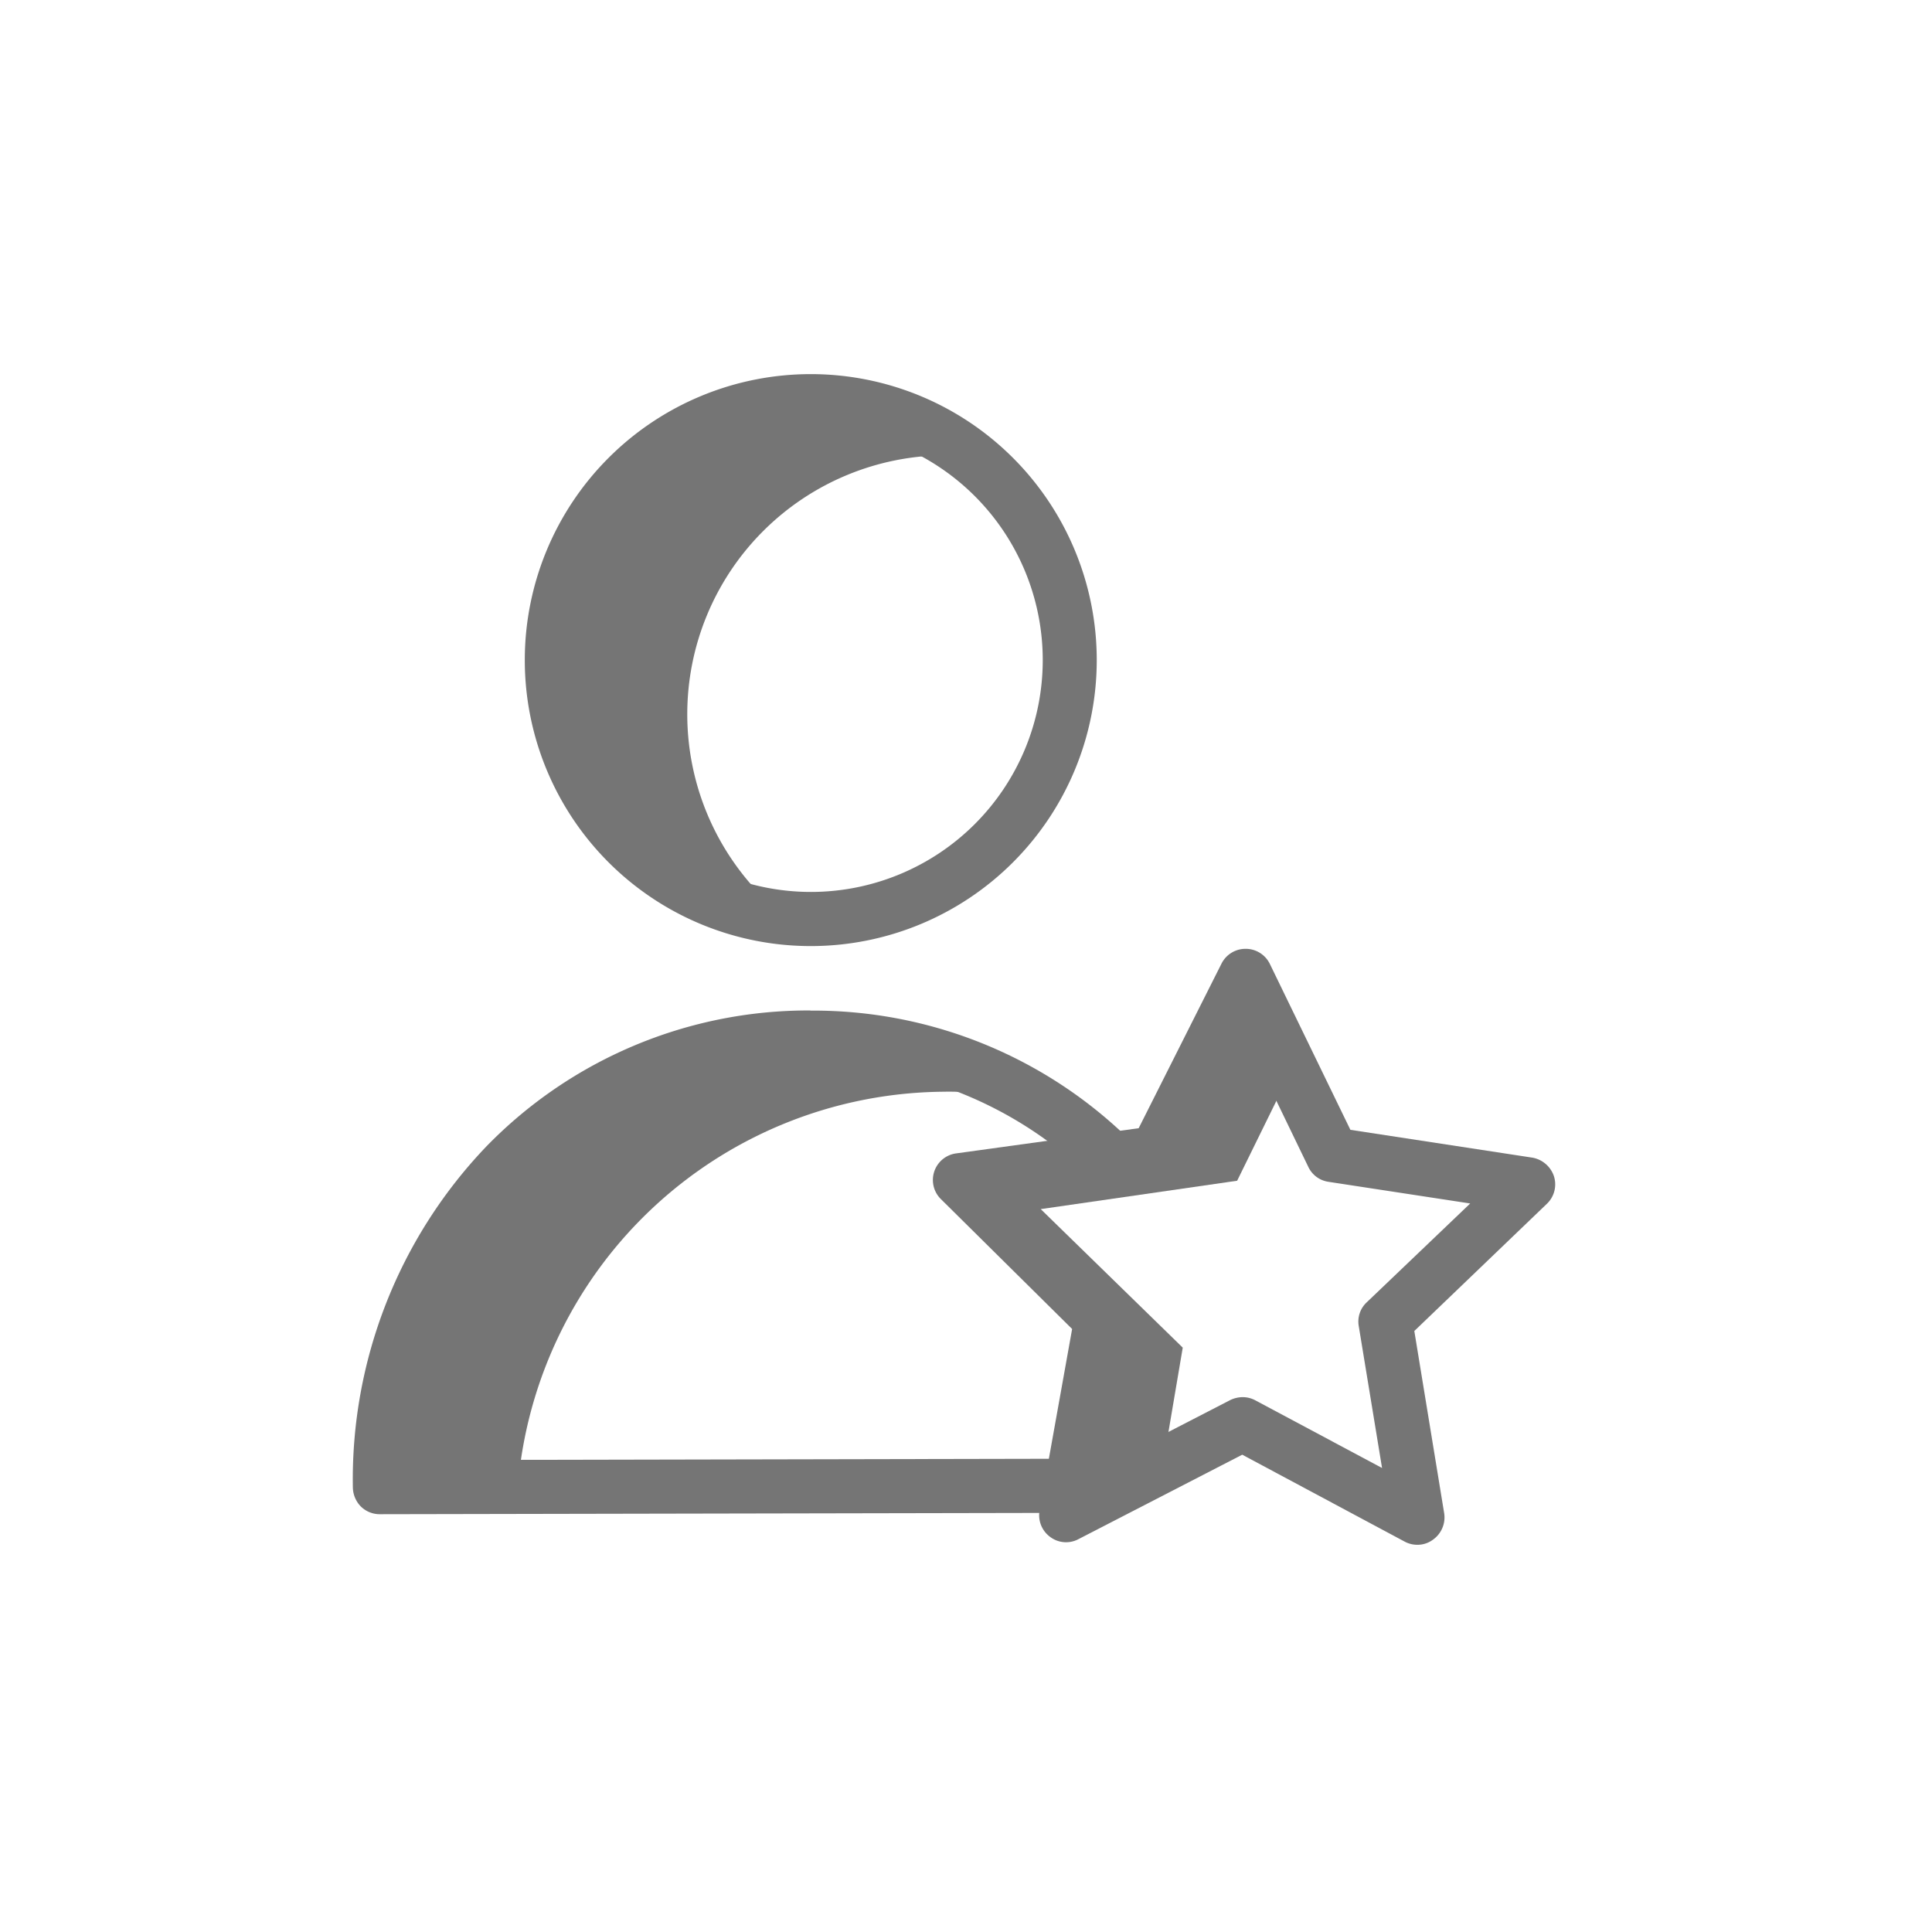 <svg xmlns="http://www.w3.org/2000/svg" width="28.8" height="28.8" viewBox="0 0 28.8 28.8"><defs><style>.a{fill:none;}.b{fill:#757575;}</style></defs><g transform="translate(-4 -3)"><path class="a" d="M0,0H28.8V28.8H0Z" transform="translate(4 3)"/><g transform="translate(73.536 209.282)"><path class="a" d="M0,0H1.108V1.108H0Z" transform="translate(-61.683 -192.611)"/><g transform="translate(-64.276 -200.705)"><g transform="translate(0.403 0.403)"><path class="b" d="M227.326,230l.3-1.77-2.117-2.065,2.928-.423.8-1.629-.706-1.428-1.307,2.654-2.928.423,2.117,2.065-.5,2.916Zm0,0" transform="translate(-215.658 -214.121)"/><path class="b" d="M75.612,14.946a3.86,3.86,0,0,1,3.86-3.86c.125,0,.246.008.367.016a3.861,3.861,0,1,0-2.751,6.88,3.861,3.861,0,0,1-1.476-3.037Zm0,0" transform="translate(-71.03 -10.279)"/><path class="b" d="M18.437,246.289a6.528,6.528,0,0,1,1.355.141,6.365,6.365,0,0,0-3.372-.948,6.464,6.464,0,0,0-6.421,6.7l2.057,0a6.419,6.419,0,0,1,6.38-5.892Zm0,0" transform="translate(-10 -235.996)"/></g><path class="b" d="M67.865,8.812A4.263,4.263,0,1,0,63.6,4.549,4.263,4.263,0,0,0,67.865,8.812Zm0-7.719a3.456,3.456,0,1,1-3.456,3.456,3.456,3.456,0,0,1,3.456-3.456Zm0,0" transform="translate(-61.037 -0.286)"/><path class="b" d="M6.82,235.484a6.694,6.694,0,0,0-4.832,2.029A7.18,7.18,0,0,0,0,242.59a.416.416,0,0,0,.117.286.4.4,0,0,0,.286.117l10.325-.02v-.807l-9.909.02a6.308,6.308,0,0,1,1.75-4.11,5.882,5.882,0,0,1,4.255-1.783h.012a5.918,5.918,0,0,1,4.13,1.649l.561-.581a6.729,6.729,0,0,0-4.691-1.875s-.008,0-.016,0Zm0,0" transform="translate(0 -225.998)"/><path class="b" d="M223.418,215.8l-2.714-.415-1.2-2.472a.4.4,0,0,0-.359-.226.4.4,0,0,0-.363.222l-1.234,2.452-2.718.375a.4.4,0,0,0-.226.686l1.952,1.932-.484,2.7a.4.4,0,0,0,.157.4.394.394,0,0,0,.423.032l2.44-1.258,2.42,1.295a.4.4,0,0,0,.19.048.386.386,0,0,0,.234-.077.407.407,0,0,0,.165-.4l-.444-2.71,1.98-1.9a.4.4,0,0,0,.1-.411A.416.416,0,0,0,223.418,215.8Zm-2.472,2.158a.392.392,0,0,0-.117.355l.347,2.113-1.888-1.008a.4.4,0,0,0-.19-.048.433.433,0,0,0-.186.044l-1.9.98.379-2.105a.408.408,0,0,0-.113-.359l-1.52-1.5,2.121-.29a.4.4,0,0,0,.306-.218l.96-1.912.932,1.928a.394.394,0,0,0,.3.222l2.113.323Zm0,0" transform="translate(-205.834 -204.12)"/></g></g></g></svg>